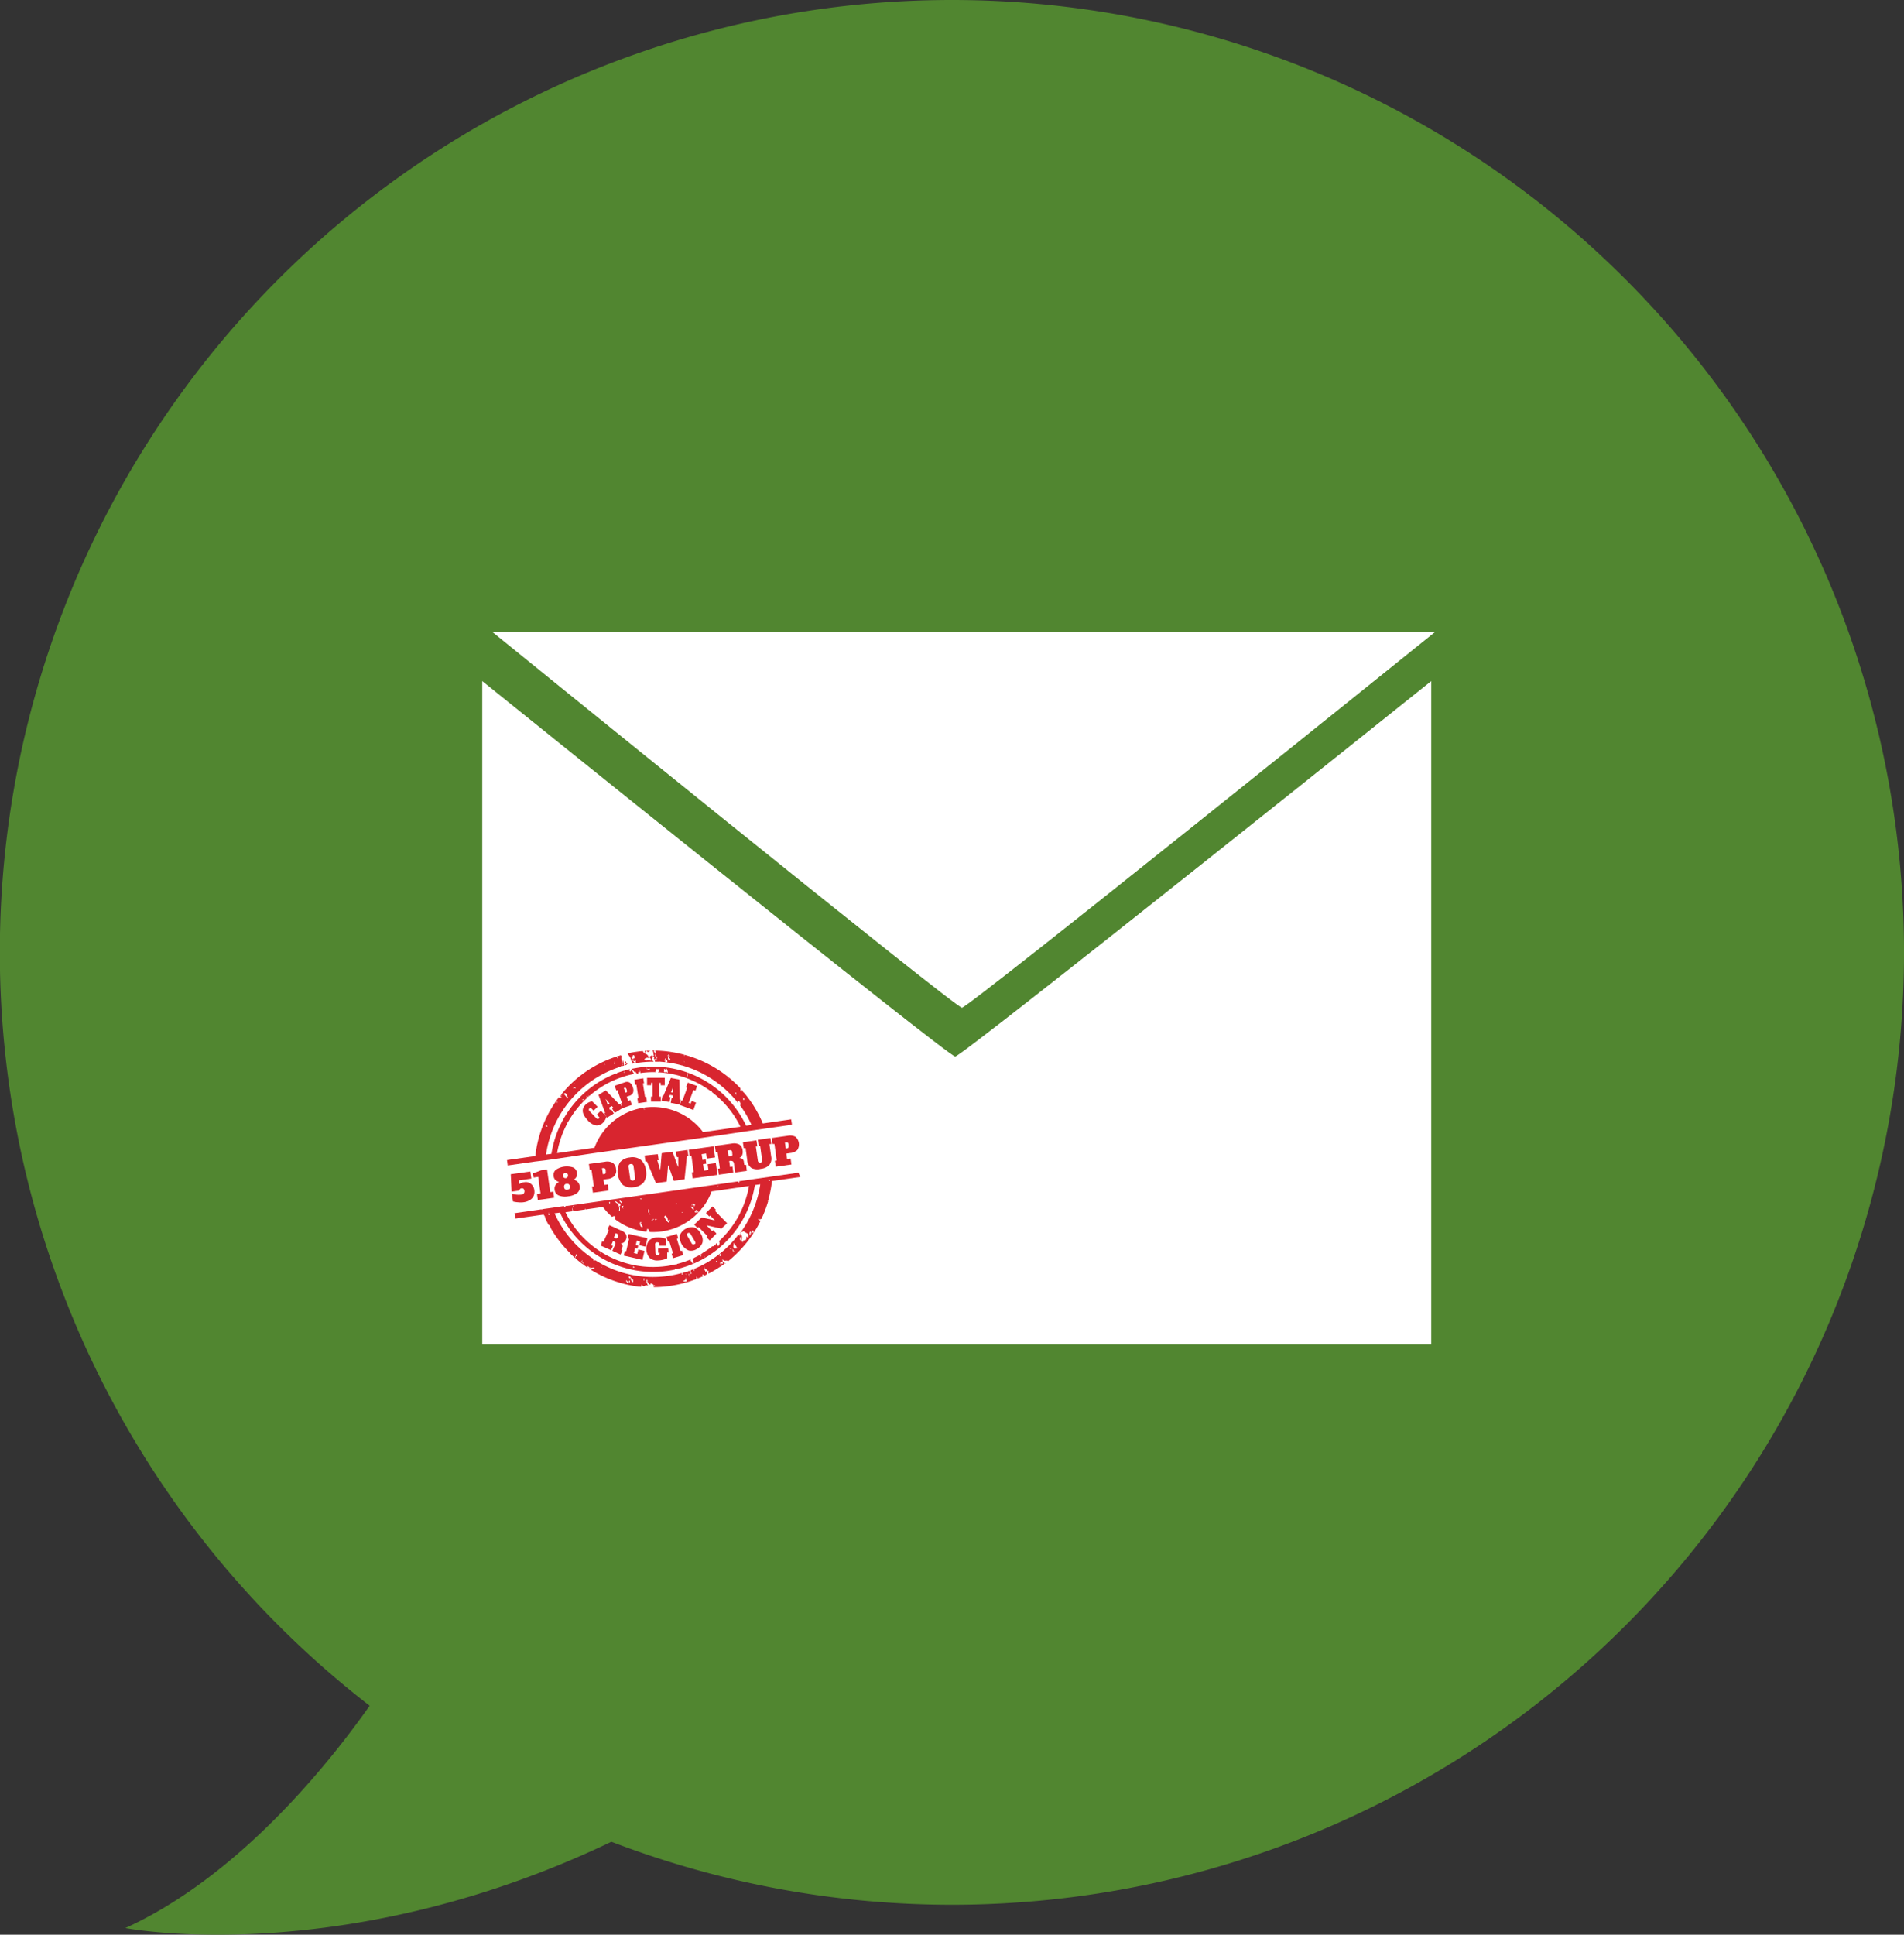<svg xmlns="http://www.w3.org/2000/svg" viewBox="0 0 353.12 358.71"><rect x="0" y="0" width="353.12" height="358.71" fill="#333333" stroke="none"/><g id="Layer_2" data-name="Layer 2"><g id="Ebene_1" data-name="Ebene 1"><path d="M176.56,0a176.56,176.56,0,0,0-108,316.26C58.07,331.13,41.9,349,23.25,357.48c0,0,40.28,7.85,90.14-16A176.58,176.58,0,1,0,176.56,0Z" fill="#518630"/><path d="M177.15,195.89c-1.3,0-87.71-69.61-87.71-69.61v123h176v-123S178.46,195.89,177.15,195.89Z" fill="#fff"/><path d="M266.07,117.24H91.4s85.76,69.6,87,69.6S266.07,117.24,266.07,117.24Z" fill="#fff"/><path d="M124.7,200.46l-.06.1,0-.11Zm-3.57,29.11v-.06h.17C121.25,229.58,121.2,229.65,121.13,229.57Zm-3.7-32.82h0c.06.08.12.17.19.16a2.09,2.09,0,0,1,0,.24l-.4.07c.18-.46,0,.06,0-.59,0,0,.09,0,.13.07Zm-2,.91a2.92,2.92,0,0,0-.14-.74c.26.44.11-.37.29-.26a4.48,4.48,0,0,1,.14.92Zm.79-.22-.41.11c0-.23.19-.27.33-.22A1,1,0,0,0,116.25,197.44Zm.85-.72c-.12-.88-.46-.87-.66-1.43.52-.11,1-.2,1.58-.28s.82-.11,1.24-.14l0,.11,0-.11h0c.31.78.84.24,1.12,1.3a.71.71,0,0,0-.83.21c.33.64.69-.18,1.15.32l.06-.36-.35-.43c.29,0,.46-.39.73-.14,0,.31-.26.45-.21.74l.34.34H121l-.1,0,.1,0a20,20,0,0,0-2.67.2l-.43.07c0-.31,0-.64-.13-.72.06.36-.16.34-.3.36l0-.05-.1-.48c.14.13.22,0,.28-.05s.06-.21,0-.4c-.27-.39-.36.07-.39.33l-.14-.27c-.1.24.08.35.14.46v.11a.11.11,0,0,0,0-.11v0c0-.05.07,0,.1.08C117.34,196.62,117.23,196.69,117.1,196.72Zm2.8-1.9.71,0C120.38,195,120.14,195.22,119.9,194.82Zm-18.68,20.31,1-.14,1-.15,6.73-1,1.12-.16L130,211l1.12-.16,6.73-1,1-.15.94-.13,2.09-.3,5-.72-.15-1-5.26.76a21.71,21.71,0,0,0-3.53-5.76c-.07,0-.12-.07-.17-.19l0,0a.15.15,0,0,1,0-.07l-.15-.18c-.08.16-.18-.14-.1.35-.24-.22-.18-.39-.2-.67A22.23,22.23,0,0,0,127,195.58l-.08.29v-.31a21.8,21.8,0,0,0-5.4-.77c.15.13,0,1,.11,1.07l-.15-.07.09-.46-.31-.39a.52.52,0,0,1,.16-.15h-.37c0,.15,0,.27.13.12-.11.37.21.91,0,.9,0,.14.11.08.17.17l-.07.36c.17-.07.15.24.19.51q.39,0,.78,0c0-.06.1,0,.18,0l.9.08-.09-.42c0-.14.2,0,.14-.31h0l.19.05c-.07.26.18.26.21.6-.1.08-.19.24-.25-.14-.17-.19-.15,0-.14.23a19.32,19.32,0,0,1,3.22.64.25.25,0,0,1,0-.08.45.45,0,0,1,.09.1,20.21,20.21,0,0,1,10.18,6.91.9.9,0,0,0,0-.19h-.05c.15-.65.48.22.59.45l0,0c0,.1,0,.08,0,0l-.18.16a19,19,0,0,1,2.14,3.65l-1,.14A19.16,19.16,0,0,0,127,198.69v.06s0,0,0-.06a18.91,18.91,0,0,0-7.1-.89c.09.8.44.18.62.38-.07.42-.31.07-.5.1a1.34,1.34,0,0,1-.17-.48c-.47,0-1,.08-1.42.15s-.9.15-1.34.24c.23.13.54.59.75.68l0-.2a4.23,4.23,0,0,1,.23.38l.33-.05c-.14-.55.4.16.19-.53.1.05.16.29.18.48a18,18,0,0,1,3-.16.46.46,0,0,1-.24-.15c.12-.12.18-.19.09-.47.39.12.29.05.67.07a.51.51,0,0,0-.08.56l-.18-.11,0,.12a18,18,0,0,1,10,3.67c0-.13-.1-.15-.16-.31a.42.42,0,0,1-.06-.23,1.84,1.84,0,0,0,.06.23c.1.14.3.08.17.32a18,18,0,0,1,5.28,6.42l-6.93,1a11.58,11.58,0,0,0-20.14,2.89l-6.93,1a18.09,18.09,0,0,1,2-5.71l-.27.06c.08-.15.29-.17.29-.1a18,18,0,0,1,3.56-4.5.38.38,0,0,1-.11-.34c.1,0,.18.18.26.2l.08-.07,0-.16a.6.6,0,0,1-.08-.26l.08.26c.06.06.13,0,.19,0a17.82,17.82,0,0,1,8.28-4.06l-.3-.47h0c-.24-.8-.29.41-.56-.13a.7.7,0,0,1,.09-.29,18.54,18.54,0,0,0-2.4.72c0,.12-.16.08-.22.17l0-.08a19.14,19.14,0,0,0-11.94,14.89l-1,.13A20.07,20.07,0,0,1,115,197.81l0,0c.12-.12.31-.16.46-.39-.06-.39-.35-1.18-.17-1.51a2.15,2.15,0,0,0-.14-.26,21.84,21.84,0,0,0-8.93,5c0,.08,0,.13,0,0h0a22.57,22.57,0,0,0-2.11,2.26h0c0,.15-.18.18-.09.46s.12,0,.15.07c0,.29-.14,0-.24.1a.29.29,0,0,1,0,.11.15.15,0,0,1,0,.08l0-.08c-.1-.16-.23-.06-.25-.24l-.12.16a21.93,21.93,0,0,0-4.28,10.77l-5.25.75.14,1,5-.72Zm20.69-18.51c-.12-.21-.33.1-.39-.38l.27.25c-.13-.37,0-.49.12-.67s0-.16,0-.16a.42.42,0,0,1,0,.16,1.08,1.08,0,0,1-.12.52l.12.28a.39.39,0,0,1,0,.09Zm2.37,0c0-.14-.18-.42-.3-.3l.06.25c-.34-.34.09-.47-.23-.86.21,0,.11-.37.32-.06l0-.19a.59.59,0,0,1,0-.25l0,.25a4.17,4.17,0,0,1,.13.42c0,.05-.21-.31-.34-.13.13.12.22.55.36.52S124.26,196.55,124.28,196.65Zm.28-1.49h0l0,0,.19.14S124.63,195.23,124.56,195.16Zm1.75,1.43.07-.05S126.34,196.6,126.31,196.59Zm.48.08a1.14,1.14,0,0,1,.25.38A2,2,0,0,1,126.79,196.67Zm1.25.4h0a.44.44,0,0,1,.16.1Zm.2-1,0,0S128.25,196.1,128.24,196.1Zm6.87,3.9a.49.49,0,0,0,0-.12l.12.05Zm1.44,3.21-.06-.38c-.05,0-.11.07-.19-.12l.25-.1Zm1.3.69a.82.82,0,0,0,0-.4l.27.39C138,203.88,138,204,137.85,203.9Zm-14.69-5.13c0-.11.09-.32,0-.35,0-.35.3,0,.42,0-.06-.39-.15-.07-.09-.43a1.55,1.55,0,0,1,.41,1C123.7,198.66,123.43,198.86,123.16,198.77Zm4.24.76c.18,0,0-.85.24-.4C127.46,199.16,127.67,199.62,127.4,199.53Zm1.36.62a.21.21,0,0,1,.2,0Zm2.16.74h0Zm2.86,2.22h0S133.81,203.15,133.78,203.11Zm-14.15,2.55c0,.2-.19.09-.25,0S119.54,205.67,119.63,205.66Zm-3.84-7.09.21.16c-.13.33-.15.23-.39.18l.32-.06C115.93,198.54,115.67,198.7,115.79,198.57ZM108,203.86c.09,0,.17,0,.2-.15l0-.24a.42.42,0,0,1,0,.24l0,.3-.23-.15a.23.23,0,0,1-.13-.08Zm6.63-7.66-.16,0,0-.25Zm-.73.59c.23.1,0,.3.07.54C113.73,197.08,114.07,197.12,113.94,196.79Zm-1.84.32.18.41-.22-.31Zm-5.64,3.66.22.25-.25-.15Zm.34,1c-.19-.06-.21,0-.47,0C106.3,201.6,106.67,201.38,106.8,201.8Zm-1.38,1.82c-.3,0-.5-.5-.82-.74C105,202.26,105.19,203.37,105.42,203.62Zm-1.25-.7.1.23-.15.08C104.15,203.12,104.21,203.06,104.17,202.92Zm-.7,1.24s-.07.27,0,.39l.05,0a.12.12,0,0,1-.05,0l-.11-.12a.13.13,0,0,0,0,.06l0,0c.07.1,0,0,0,0C103.24,204.26,103.39,204.27,103.47,204.16Zm-1.89,4.77c-.13-.13-.25.15-.33-.19C101.42,208.61,101.4,208.66,101.58,208.93Zm18-14.09.24,0c.07.32-.11.32-.23.35A1.64,1.64,0,0,0,119.63,194.84Zm18.15,7.53Zm-21.45-5a.51.51,0,0,0-.16-.09,1.13,1.13,0,0,0-.17-.25c.11-.63.24.31.32,0a.78.78,0,0,0,.14.33Zm.42-.09v0Zm17.88,36.94-.21.16a1.09,1.09,0,0,1-.07-.39C134.44,234.27,134.53,234.27,134.63,234.27Zm-26.29.5,0,0S108.33,234.74,108.34,234.77Zm.88.59-.14-.09C109.15,235.21,109.19,235.27,109.22,235.36Zm10.8,3.48.09,0v0Zm28.15-21.33-5,.72-2.09.3-.94.13-1,.15-2,.29a.21.21,0,0,1,.06.15c-.15.12-.15.08-.28-.12l-4.5.65-1.12.16-18.89,2.71-1.12.16-6,.86v0l-.32,0v.21c-.14.07-.21,0-.26-.17l-.16,0-1,.15-.94.14-2,.28a.74.74,0,0,0,0,.15l-.09-.13-5,.72.15,1,5.25-.75.07.14h0a.56.56,0,0,1,.19.44q.3.69.66,1.35h.13l.32.69h0a21.82,21.82,0,0,0,3.6,4.6l0-.07,0,.13c.3.28.61.57.92.84a3.51,3.51,0,0,0-.09-.35c.21.16.15-.82.41-.23-.08.27-.36.07-.29.56a.61.61,0,0,1,.07.1c.37.32.75.62,1.14.92l.21.15h0c.06-.51-.34-.19-.34-.64l.14-.17c.08.33,0,.15-.09.17a.37.37,0,0,0,.42.31l-.12.27c.17.4.28-.19.22.24l.56.38a.63.63,0,0,1,0-.27.73.73,0,0,1,.48.55l0-.4c.35.43.55-.11.84.24a2,2,0,0,0-.69.29,21.88,21.88,0,0,0,9,3.14c0-.06,0-.12,0-.14a.55.55,0,0,0,.08.15l.21,0,.12-.4c.63.77.59-.27,1.16.27-.07-.49-.37-.78-.28-1.09.21-.15.13,0,.3.14l-.27,0c.33.19.35.73.76.65l0-.37c.07.42.67.11.57.86h.49v0a.08.08,0,0,0,0,0,19.64,19.64,0,0,0,2.54-.22,22.06,22.06,0,0,0,6.15-1.81.29.29,0,0,1-.15-.24c.14-.15.22,0,.29.18l.49-.24c0-.16.14-.41,0-.64-.08,0-.09.17-.11.22a2.42,2.42,0,0,1-.42-1.07c.16,0,.07.19.27.55,0,0,.14,0,.09-.17a2.09,2.09,0,0,0,.45.48v-.06c.06-.07.11.07.17.16a.59.59,0,0,1-.16-.1l.07.46a21.1,21.1,0,0,0,3-1.87c-.13-.13-.16-.35-.4-.37l.07.33c-.11.16-.27,0-.39,0l.17.32-.13,0,0-.29c-.09,0-.16.08-.17.43l0-.64c.19.14.33-.15.52.08a1.8,1.8,0,0,1-.08-.72c.23.55.58.24.85.33.08,0,.12,0,.15.13a22.48,22.48,0,0,0,6.06-7.52c-.21-.21-.32.07-.46-.39a.51.51,0,0,0,.63,0,21.93,21.93,0,0,0,1.25-3.3l-.15-.08,0-.1s.1,0,.16,0a22.08,22.08,0,0,0,.68-3.5l5.25-.76Zm-46.34,7.86v-.59l.06.38s.1-.07.18.12ZM133,219.92l.27-.06C133.18,220,132.92,220,133,219.92Zm-4.48,3.18.37.22-.11.53c.06-.22-.24-.66-.3-.44Zm-.1.22,0,.16h-.21Zm.1.38.12.47c0-.15.05,0,.08,0-.21.29-.43-.32-.64-.33C128.19,223.51,128.34,223.88,128.52,223.7Zm-2,1,.12.18-.22-.1Zm-1-1.6-.06.21-.18-.12Zm-2,2.19a.69.69,0,0,0,.28.49s0-.07,0-.1v.1h0c0,.2.06.48.11.68l.06-.36c0,.44.33-.27.27.24-.15-.37-.18.19-.15.38-.38-.17-.62-.52-.91-1.16Zm-2,.7.35.13-.37.07Zm-.36-.07s.16.16.1.23c-.12-.18-.26.29-.42.13C120.93,226,121.06,226.22,121.19,226Zm-.93-1.72c.22,0,.2.51.09.58l.26.45c-.2-.06-.24-.5-.35-.43Zm-1.25-1.9c0,.2-.17,0-.26,0C118.77,222.13,119,222.24,119,222.33Zm0,4.29-.15.23.21.31v0l.17.32c-.26.15-.42,0-.51-.45S118.82,226.56,119,226.62Zm-3.35-3h0l.06.08s0-.06-.08-.07a.71.71,0,0,0,0,.59l-.35-.58C115.42,223.67,115.55,223.52,115.67,223.6Zm-.63-1c.12.17.35.13.35.58l-.47-.46Zm-.4.62.06-.36c0,.45.31.14.41.37,0,.4-.1.52-.25.3a1.62,1.62,0,0,1,.13,1l-.17-.16c.15-.23,0-.55-.07-.94s-.53-.24-.61-.73C114.46,222.93,114.39,222.74,114.64,223.19Zm-1.45-.31c-.06.21,0,.3-.15.23C112.9,222.69,113.1,222.9,113.19,222.88Zm-6.75.79a.48.48,0,0,1,0,.25l-.12-.33C106.35,223.53,106.41,223.62,106.44,223.67Zm-.22.89a4,4,0,0,0-.07-.49l0-.2.2.67.66-.1a.28.28,0,0,1,0-.09h0a.34.34,0,0,0,0,.1l1.5-.21c0-.06,0-.13.07-.21s0-.17,0-.09l0,.09a.94.94,0,0,1,0,.2l3.28-.47a11.48,11.48,0,0,0,1.71,1.84c.2-.12.4-.24.6,0l-.06.43a11.44,11.44,0,0,0,5.88,2.33.45.45,0,0,0-.09-.1l-.05,0,.05,0c.11.06,0-.37.21-.19a.61.61,0,0,0-.11-.23h.26l.27.56a11.57,11.57,0,0,0,8.78-3.35l-.07-.21c-.13-.15-.35.15-.34-.36.06.24.2.06.29,0s-.11-.08-.17-.16l.23,0c.1.08.35.28.29.49-.14,0-.25-.35-.35-.13l.05.17a.48.48,0,0,1,.08.2q.42-.43.81-.9l0-.15.09.06a11.76,11.76,0,0,0,1.8-3.18l6.93-1a18.15,18.15,0,0,1-5.56,10.22.81.81,0,0,1-.07.85c-.25.13-.25-.26-.34-.49l-.22.19c0,.09.07.16.09.16s-.15.08-.3,0l0,0a.18.18,0,0,0,0,.11s.07,0,.09,0-.07,0-.09,0l-.1-.06-.07.06a.73.73,0,0,0,0,.16c-.08-.05-.17,0-.26,0a17.62,17.62,0,0,1-1.9,1.29l.06.07-.15,0-.09.05c.11.25-.05.73-.22.36-.09-.13.27.09.17-.28l0,0q-.63.34-1.29.66c0,.1.06.22,0,.28l-.21-.2-.07,0c.08.23.32.39.11.6l.19,0c-.11.82-.44-.11-.66-.28a.69.69,0,0,1,.1-.17l-.27.11s0,0,0,.05-.08,0-.09,0a17.52,17.52,0,0,1-2.26.73c0,.32-.14.18-.22.06-.54.12-1.08.23-1.63.31h-.06v.16l-.13-.14a18.07,18.07,0,0,1-18.59-10Zm24.37,8.22.17.31-.23,0C130.5,233,130.62,233,130.59,232.78Zm-13.12,1.94.24.21c-.17,0-.09.31-.27,0A.88.88,0,0,0,117.47,234.72Zm-3.85-.78a.1.1,0,0,1-.11,0S113.55,233.9,113.62,233.94Zm-2.18-1.82,0,.35-.07,0Zm-1.3-.23s0,0,0,0S110.13,231.89,110.14,231.89Zm-5.53-7h0S104.57,224.84,104.61,224.88Zm-1.44,3.18.1-.07s0,.07,0,.11Zm8.31,6.9,0-.11.2.06Zm5,3-.36-.52c.12-.28.12.17.27.1l0-.2C116.42,237.63,116.55,237.75,116.48,238Zm.15-.22.11-.38.15.22C116.83,237.85,116.64,237.74,116.63,237.79Zm.83-.07-.18,0c-.06-.24-.36-.38-.26-.75-.06.06-.34-.13-.19.24l-.21-.46c.25-.3.51.3.68.61,0-.25,0-.15.16-.13Zm2.06-.26h0l-.17-.11c.18.12-.06-.39.21-.29,0,.15-.1.22,0,.4h0s0-.05.06,0Zm2,1h-.19c0-.35.11-.1.19,0h.07C121.62,238.5,121.6,238.49,121.56,238.45Zm5.18-.91c.18-.19.56,0,.51-.75l.15.66h.09C127.37,237.71,126.92,237.65,126.74,237.54Zm.52-1.29v0l-.12-.17.11.14v-.06l.25.35Zm.57.32c0-.1-.11-.38,0-.35s.14.12,0,.14c0,.34.17.17.24.35Zm.64-.7,0-.12s0,.07,0,.12l.06.36C128.37,236.16,128.44,236,128.47,235.87Zm.74,1.28.07-.57c0,.5.25.36.38.48Zm3.65-3.32.15-.08.06.39Zm.92-1.2c-.09,0,0,.43-.25.22,0-.41.09-.38.25-.22,0,0,0,0,.05.06Zm2-1.18,0,0c-.11.19-.31.23-.42-.07a.14.14,0,0,1,0-.06.14.14,0,0,1,0,.06c.07.11.3.14.32,0l.1.1v0l0,0a1,1,0,0,1,.42.67C136,232.17,135.87,231.77,135.76,231.45Zm.59.14a.51.51,0,0,1,0,.3l0-.3c-.07-.15-.25-.14-.3-.49,0,0,.18-.48,0-.69a3.13,3.13,0,0,1,.73,1.05l-.41.08Zm1.09-1.62-.24-.2c.15.07.17,0,.08-.26.12,0,.22-.35.27.09C137.31,229.25,137.5,229.91,137.44,230Zm1.92-1.39c-.13-.11,0,.29-.16.2.18.11-.06.21,0,.35a.69.69,0,0,1,0-.79l0-.05.23.29.11.14Zm.22-.08c-.06-.23.12-.42.21-.29C139.84,228.5,139.72,228.78,139.58,228.5Zm-2.29.1a.34.34,0,0,0,.18.07c-.06-.54.35,0,.43-.43a5.29,5.29,0,0,0,1,.59c-.12,0,.06.39-.12.43l.09.13c-.12.42-.21-.31-.4,0,.08,1.08-.78.2-.62,1-.59-.48.21-1-.45-1.56-.3-.14,0,.49-.15.38l-.08-.34c0,.25-.09.21-.21.12a19.94,19.94,0,0,1-8.18,6.3c.09.09,0,.29,0,.39l-.19-.21.15-.16-.56.22c0,.22-.07.52.13.44,0,.11-.12.42-.21.14l.05-.31-.27-.16-.28.1-.13.2,0-.14-.34.11a.09.09,0,0,1-.13,0l-.35.1.06.08.07.1-.07-.1c-.12-.12,0,.43-.25.17l.11-.23h0a18.46,18.46,0,0,1-2.58.54,19.86,19.86,0,0,1-13.52-2.9.19.19,0,0,1-.18,0s0,.07,0,.1l0,0c0,.08,0,.08,0,0-.2,0-.18-.19-.21-.38l-.19-.14c0,.09-.2-.13-.26-.15v0a19.92,19.92,0,0,1-6.72-8.13l1-.13a19.1,19.1,0,0,0,20,10.8c.44-.06.88-.14,1.3-.23,0-.1.08-.16.16-.15v.11c.34-.07.68-.16,1-.25h0A19.11,19.11,0,0,0,140,219.72l1-.14A20.16,20.16,0,0,1,137.29,228.6Zm5.28-9.78c0-.1.19-.18.32.09C142.77,218.88,142.63,219.06,142.57,218.82ZM141,226.44a.24.24,0,0,1,.08-.16Zm-15.47,7.89h0S125.52,234.34,125.51,234.33ZM105.2,222.46h0l0,.07h0A.13.13,0,0,1,105.2,222.46Z" fill="#d8252f"/><path d="M98.53,219.55a1.76,1.76,0,0,1,.57,1.16,2,2,0,0,1-.12,1,1.73,1.73,0,0,1-.69.78,3,3,0,0,1-1.22.42,4.26,4.26,0,0,1-1,0,4.31,4.31,0,0,1-.93-.15l-.2-1.45a3.77,3.77,0,0,0,1.67.19.85.85,0,0,0,.54-.23.63.63,0,0,0,.11-.51.55.55,0,0,0-.16-.35.42.42,0,0,0-.36-.09.44.44,0,0,0-.29.13.71.71,0,0,0-.14.29l-1.43.2-.15-3.23,3.62-.5.19,1.32-2.27.32,0,.71a2.18,2.18,0,0,1,1-.37A1.48,1.48,0,0,1,98.53,219.55Z" fill="#d8252f"/><path d="M99.75,222.49l-.16-1.12.66-.09-.43-3.07-.86.12-.11-.77,1.47-.56,1.14-.16.59,4.19.57-.08.15,1.12Z" fill="#d8252f"/><path d="M107.11,219.12a1.24,1.24,0,0,1,.39.79,1.34,1.34,0,0,1-.42,1.25,3.2,3.2,0,0,1-1.68.64,3.27,3.27,0,0,1-1.78-.15,1.27,1.27,0,0,1-.75-1.05,1.25,1.25,0,0,1,.18-.91,1.72,1.72,0,0,1,.64-.56,1.38,1.38,0,0,1-.66-.33,1.12,1.12,0,0,1-.35-.71,1.28,1.28,0,0,1,.39-1.19,3.66,3.66,0,0,1,3.23-.44,1.25,1.25,0,0,1,.7,1,1.22,1.22,0,0,1-.12.78,1.31,1.31,0,0,1-.49.5A1.45,1.45,0,0,1,107.11,219.12Zm-2.7-1.06a.47.47,0,0,0,.93-.13c0-.32-.22-.46-.53-.41A.42.42,0,0,0,104.41,218.06Zm1.28,1.9a.6.6,0,0,0-.19-.39.58.58,0,0,0-.42-.09.53.53,0,0,0-.38.2.59.59,0,0,0-.07.43.47.47,0,0,0,.6.47C105.59,220.54,105.74,220.33,105.69,220Z" fill="#d8252f"/><path d="M109.8,220l.34,0-.43-3.07-.34,0-.15-1.12,3-.41a2.09,2.09,0,0,1,1.39.19,1.49,1.49,0,0,1,.64,1.16,1.46,1.46,0,0,1-.3,1.28,2,2,0,0,1-1.29.57l-.74.1.14,1,.65-.09.16,1.12-2.9.41Zm2.21-2.3c.26,0,.37-.2.33-.49l0-.24a.46.46,0,0,0-.15-.32.38.38,0,0,0-.31-.06l-.23,0,.16,1.12Z" fill="#d8252f"/><path d="M115.54,219.72a3.6,3.6,0,0,1-.58-4.19,2.69,2.69,0,0,1,1.83-.92,2.64,2.64,0,0,1,2,.39,2.82,2.82,0,0,1,1,2,2.86,2.86,0,0,1-.39,2.19,2.65,2.65,0,0,1-1.83.92A2.7,2.7,0,0,1,115.54,219.72Zm2.18-1a.51.51,0,0,0,.06-.4l-.28-2.06a.56.56,0,0,0-.17-.36.56.56,0,0,0-.7.09.62.62,0,0,0-.06.4l.29,2.06a.52.52,0,0,0,.17.37.46.46,0,0,0,.36.07A.48.48,0,0,0,117.72,218.72Z" fill="#d8252f"/><path d="M125.33,213.52l2.18-.31.16,1.12-.27,0-.44,4.32-2,.29-1-2.86h-.06l-.25,3-2,.28-1.67-4-.27,0-.16-1.11L122,214l.16,1.11-.26,0,.51,1.7h.06l.25-3,2-.27,1,2.77h.07l0-1.77-.26,0Z" fill="#d8252f"/><path d="M128.47,218.48l-.16-1.11.34-.05-.42-3.07-.34.05-.16-1.12,4.6-.64.29,2.06-1.53.21-.13-.94-.83.12.15,1.07.6-.08.11.78-.6.08.17,1.21.83-.11-.15-1.08,1.52-.21.31,2.19Z" fill="#d8252f"/><path d="M133.17,216.69l.34-.05-.43-3.06-.34,0-.15-1.11,3.13-.44a2.23,2.23,0,0,1,1.39.17,1.41,1.41,0,0,1,.62,1.11,1.58,1.58,0,0,1-.07.82.93.93,0,0,1-.46.53l0,.07a.72.72,0,0,1,.76.71l.08.53.32,0,.15,1.12-2.16.3-.22-1.6a.8.8,0,0,0-.14-.39.4.4,0,0,0-.27-.15,1.65,1.65,0,0,0-.48,0l.16,1.12.45-.07.15,1.12-2.69.38Zm2.35-2.31a.41.41,0,0,0,.28-.15.52.52,0,0,0,0-.35l0-.24a.46.46,0,0,0-.15-.32.38.38,0,0,0-.31-.06l-.37.05.16,1.12Z" fill="#d8252f"/><path d="M139.39,216.58a1.88,1.88,0,0,1-.8-1.45l-.31-2.28-.34.05-.16-1.12,2.52-.35.16,1.12-.28,0,.37,2.63a.44.44,0,0,0,.15.31.38.38,0,0,0,.31.07.41.41,0,0,0,.28-.15.5.5,0,0,0,.05-.34l-.36-2.63-.28,0-.15-1.11,2.33-.33.16,1.12-.34,0,.32,2.29a1.86,1.86,0,0,1-.36,1.6,2.47,2.47,0,0,1-1.55.7A2.59,2.59,0,0,1,139.39,216.58Z" fill="#d8252f"/><path d="M143.71,215.22l.34-.05-.42-3.06-.35,0-.15-1.11,3-.42a2.12,2.12,0,0,1,1.4.19,1.88,1.88,0,0,1,.34,2.45,2.15,2.15,0,0,1-1.29.56l-.75.11.14,1,.66-.09.15,1.11-2.9.41Zm2.21-2.29c.26,0,.38-.2.34-.5l0-.24a.5.5,0,0,0-.14-.32.39.39,0,0,0-.31-.06l-.24,0,.16,1.12Z" fill="#d8252f"/><path d="M110.46,208.65a2.8,2.8,0,0,1-1.52-1c-1-1.11-1.16-2-.34-2.84a2.26,2.26,0,0,1,.65-.44,1.81,1.81,0,0,1,.59-.16l1,1-.76.72-.28-.29a.55.55,0,0,0-.27-.18.24.24,0,0,0-.23.08.26.26,0,0,0-.09.23.55.55,0,0,0,.16.28l1.18,1.24a.6.6,0,0,0,.28.18.29.29,0,0,0,.32-.31A.54.54,0,0,0,111,207l-.31-.33.76-.73,1,1.07a1.58,1.58,0,0,1-.19.57,2,2,0,0,1-.46.62A1.55,1.55,0,0,1,110.46,208.65Z" fill="#d8252f"/><path d="M114.84,204.74l.15-.09.49.79-1.46.9-.49-.79.23-.14-.3-.35-.51.32.18.42.22-.14.49.79-1.27.79-.49-.79.15-.1L111,203l1.35-.83Zm-2.12.07.34-.21-.74-.86,0,0Z" fill="#d8252f"/><path d="M115.13,204.61l.21-.08-.83-2.41-.21.07-.29-.88,1.81-.62a1.12,1.12,0,0,1,.92,0,1.44,1.44,0,0,1,.61.87,1.52,1.52,0,0,1,.05,1.06,1.13,1.13,0,0,1-.72.57l-.45.16.26.77.4-.14.3.88-1.76.61Zm1-2.05c.16-.06.2-.2.12-.43l-.06-.19a.45.45,0,0,0-.15-.24.22.22,0,0,0-.21,0l-.14,0,.3.88Z" fill="#d8252f"/><path d="M118.35,204.55l-.14-.92.21,0-.4-2.52-.22,0-.14-.92,1.64-.26.14.92-.21,0,.4,2.53.22,0,.14.92Z" fill="#d8252f"/><path d="M123.29,201.22h-.75v-.44h-.28l0,2.55h.3v.93l-1.83,0v-.93h.3l0-2.56h-.28v.44H120v-1.37l3.29,0Z" fill="#d8252f"/><path d="M126.07,203.89l.17,0-.17.91-1.68-.32.17-.91.26,0v-.46l-.58-.11-.16.43.26,0-.17.91-1.47-.27.17-.92.17,0,1.38-3.28,1.56.29Zm-1.62-1.37.4.07,0-1.14h0Z" fill="#d8252f"/><path d="M126.05,204.87l.32-.87.2.08.88-2.4-.21-.08.32-.87,1.73.63-.32.88-.37-.14-.88,2.4.37.13.18-.49.82.3-.5,1.36Z" fill="#d8252f"/><path d="M111.68,230.13l.24.11,1-2.17-.25-.11.36-.79,2.21,1a1.65,1.65,0,0,1,.84.68,1.08,1.08,0,0,1,0,1,1.17,1.17,0,0,1-.38.5.72.72,0,0,1-.52.16l0,.06a.54.54,0,0,1,.21.77l-.17.37.23.1-.36.8-1.52-.69.51-1.14a.64.64,0,0,0,.07-.3.33.33,0,0,0-.12-.21,1.41,1.41,0,0,0-.32-.19l-.35.79.32.15-.36.78-1.91-.85Zm2.47-.55a.3.3,0,0,0,.24,0,.36.36,0,0,0,.18-.2l.07-.17a.4.4,0,0,0,0-.27.28.28,0,0,0-.18-.17l-.26-.12-.35.79Z" fill="#d8252f"/><path d="M115.67,232.8l.2-.85.26.06.53-2.31-.26-.06.19-.85,3.48.8-.36,1.56-1.15-.27.16-.71-.62-.14-.19.81.45.11-.13.58-.45-.1-.21.91.62.15.19-.82,1.15.27-.38,1.66Z" fill="#d8252f"/><path d="M124,232.23h-.26l0,1.06a3,3,0,0,1-.67.26,4.82,4.82,0,0,1-1,.15,2.14,2.14,0,0,1-1.57-.46,2.6,2.6,0,0,1-.14-3.22,2.25,2.25,0,0,1,1.57-.58,4.08,4.08,0,0,1,.94.07,2,2,0,0,1,.67.21l.06,1.26-1.32,0v-.24a.5.5,0,0,0-.11-.32.39.39,0,0,0-.3-.08.37.37,0,0,0-.29.11.46.46,0,0,0-.08.32l.07,1.54a.47.47,0,0,0,.11.32.37.37,0,0,0,.3.08.38.38,0,0,0,.28-.11.42.42,0,0,0,.08-.32v0h-.28l0-.78,1.87-.08Z" fill="#d8252f"/><path d="M124.81,233.29l-.25-.83.25-.08-.69-2.27-.26.07-.25-.83,1.92-.58.25.83-.25.08.69,2.27.26-.08.25.83Z" fill="#d8252f"/><path d="M127.71,231.85a2.74,2.74,0,0,1-1.63-2.8,2.43,2.43,0,0,1,2.58-1.5,2.16,2.16,0,0,1,1.27,1.14,2.18,2.18,0,0,1,.36,1.66,2,2,0,0,1-1,1.19A2,2,0,0,1,127.71,231.85Zm1.26-1.34a.46.46,0,0,0-.07-.3l-.81-1.38a.44.44,0,0,0-.22-.21.36.36,0,0,0-.28,0,.36.36,0,0,0-.19.22.39.39,0,0,0,.07.3l.8,1.38a.41.41,0,0,0,.23.21.33.33,0,0,0,.28-.05A.36.36,0,0,0,129,230.51Z" fill="#d8252f"/><path d="M130.93,224.89l1.23-1.21.61.62-.19.19,2.27,2.31-1.06,1-2.77-.62,1.06,1.09.18-.18.61.62L131.63,230l-.61-.62.19-.18-1.66-1.7-.19.18-.61-.62,1.37-1.33,2.47.54-.88-.89-.18.17Z" fill="#d8252f"/></g></g></svg>
